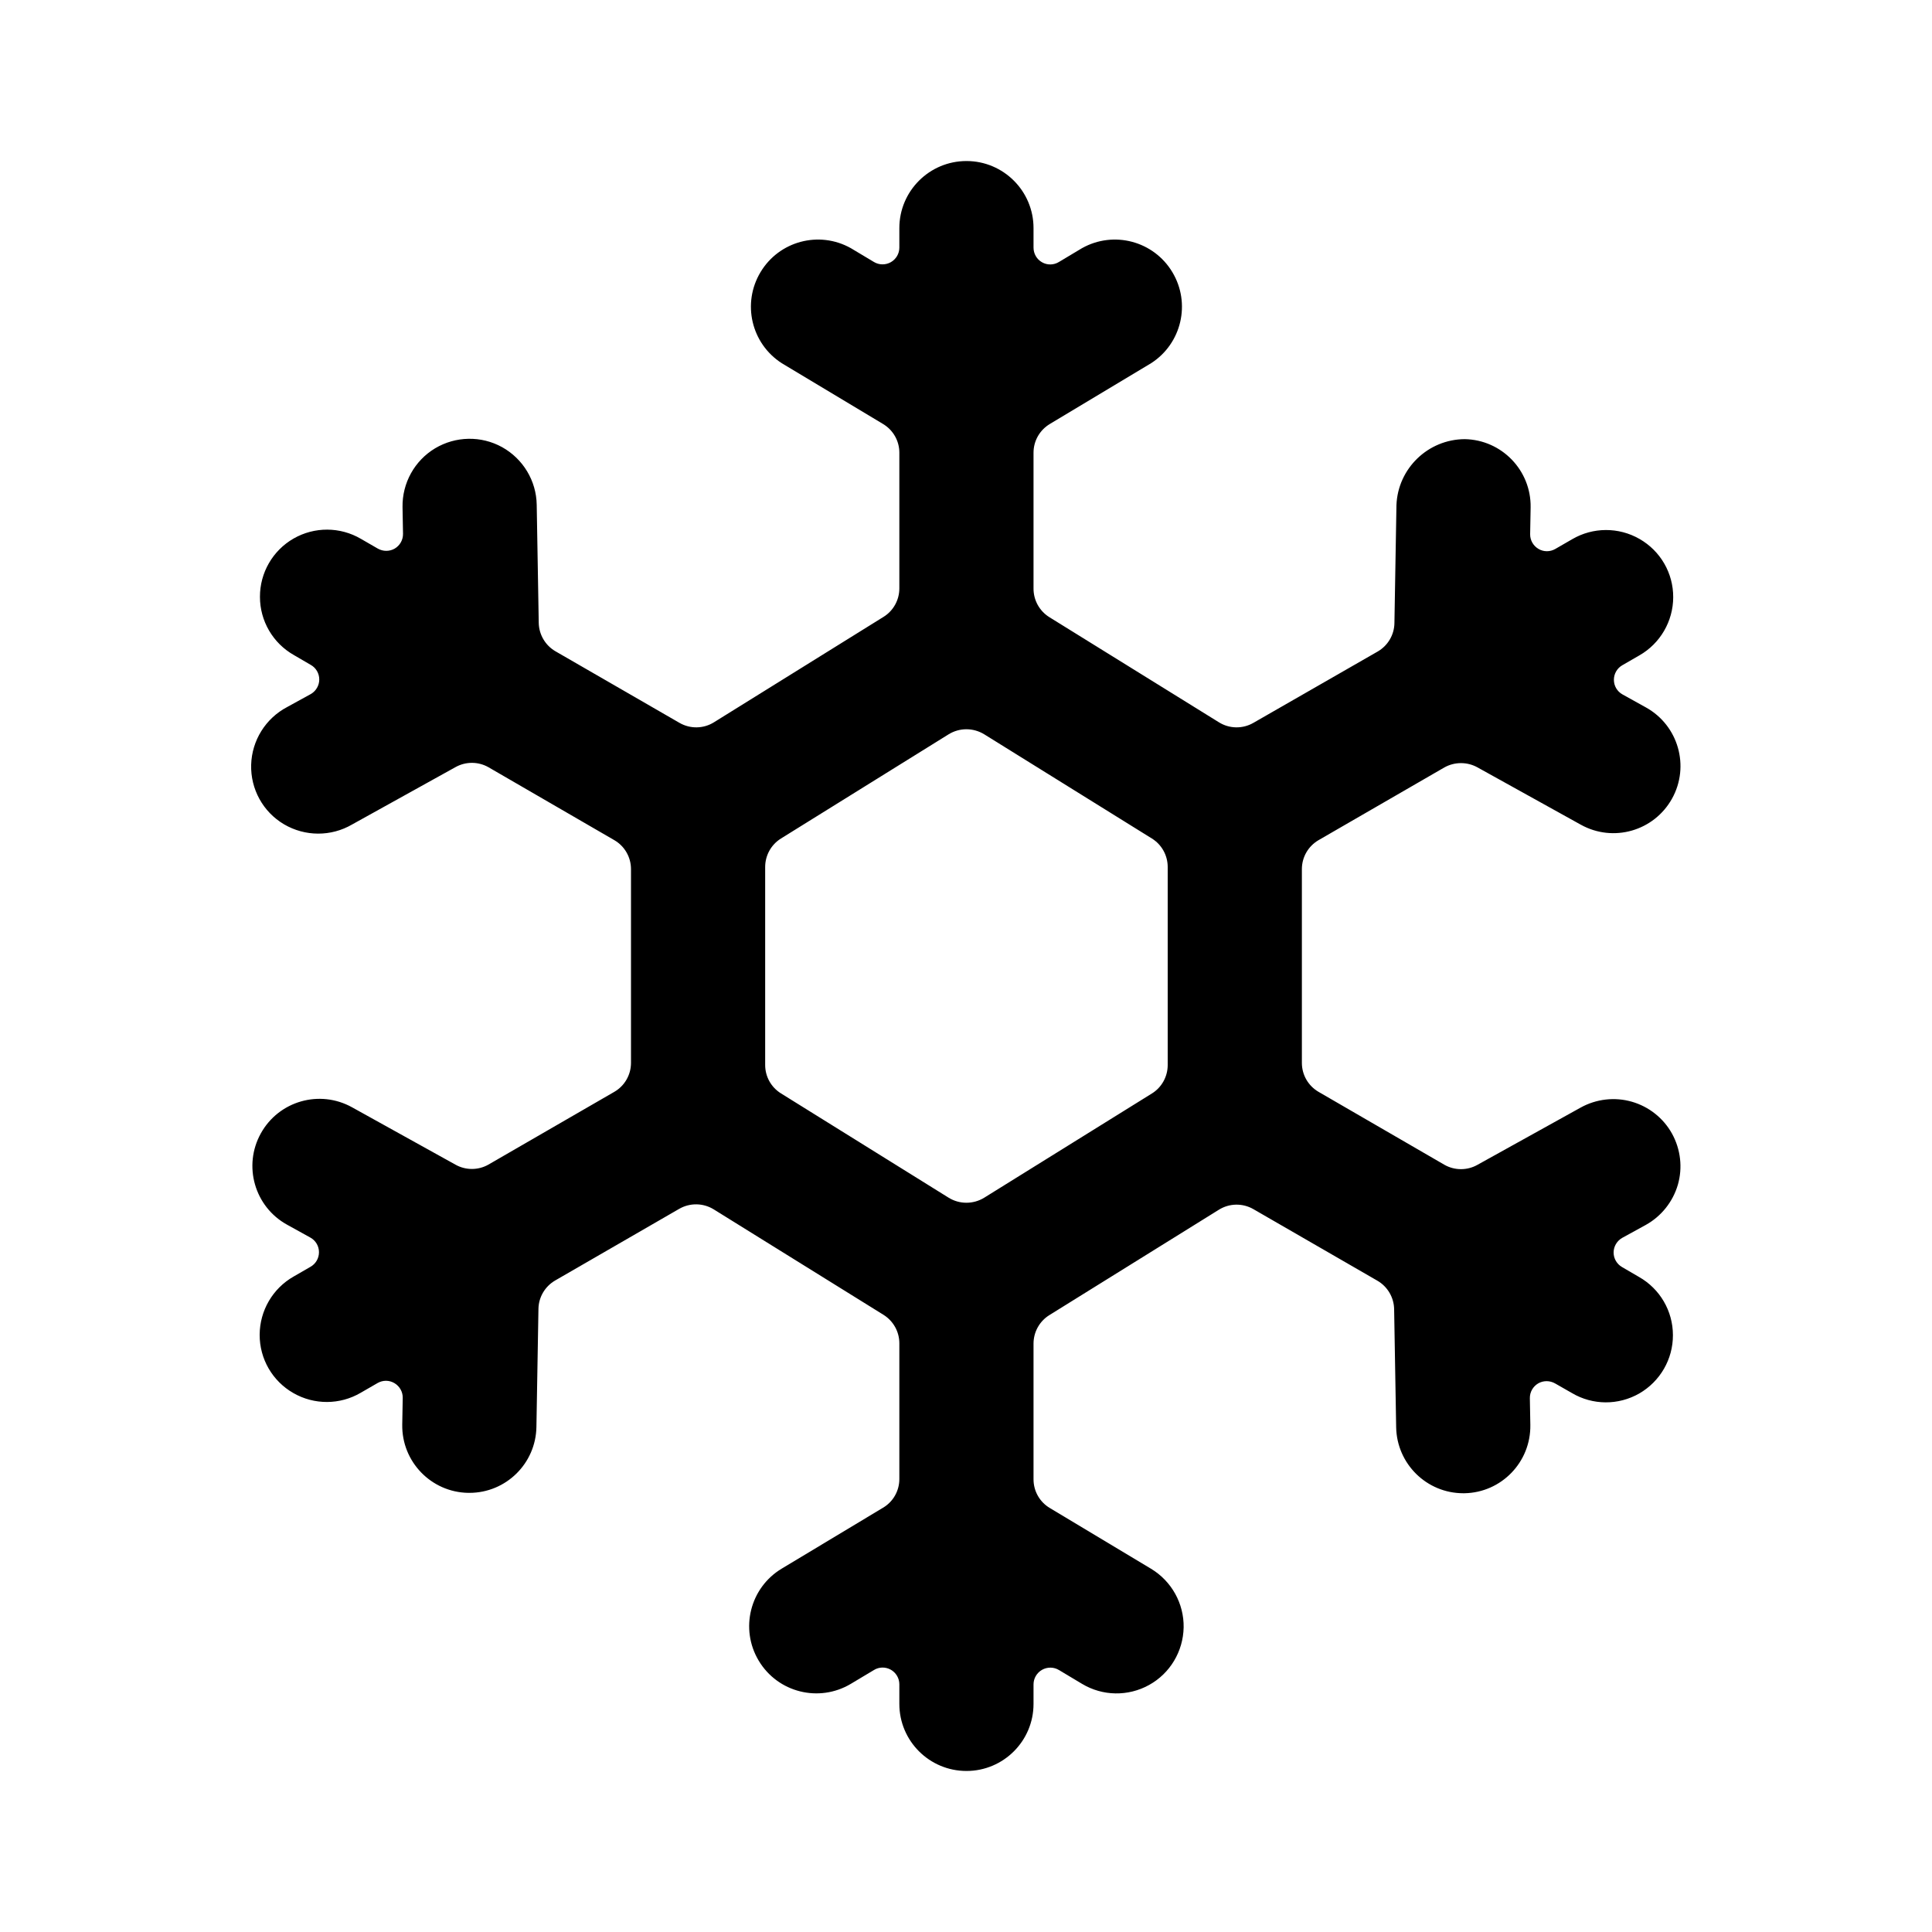 <!--character:2708-->
  <svg width="20" height="20" viewBox="0 0 20 20" >
<path d="M16.893 11.405C17.07 11.456 17.22 11.575 17.309 11.736C17.398 11.898 17.42 12.088 17.369 12.265C17.317 12.442 17.197 12.592 17.036 12.681L16.792 12.815C16.738 12.846 16.704 12.904 16.704 12.966C16.704 13.029 16.738 13.086 16.792 13.117L16.967 13.219C17.184 13.342 17.318 13.572 17.318 13.821C17.319 14.07 17.186 14.3 16.97 14.425C16.753 14.549 16.488 14.548 16.273 14.421L16.098 14.321C16.043 14.29 15.977 14.29 15.923 14.321C15.869 14.353 15.836 14.411 15.837 14.474L15.842 14.751C15.848 15.135 15.543 15.451 15.16 15.458H15.148C14.769 15.458 14.46 15.154 14.453 14.775L14.432 13.553C14.43 13.431 14.364 13.319 14.259 13.258L12.975 12.517C12.864 12.453 12.727 12.455 12.618 12.523L10.863 13.614C10.761 13.677 10.699 13.789 10.699 13.909V15.314C10.699 15.436 10.763 15.549 10.868 15.611L11.916 16.24C12.128 16.368 12.257 16.599 12.253 16.847C12.248 17.096 12.112 17.323 11.895 17.443C11.678 17.563 11.414 17.559 11.201 17.431L10.962 17.288C10.909 17.256 10.842 17.255 10.787 17.286C10.733 17.317 10.699 17.374 10.699 17.437V17.639C10.699 18.022 10.388 18.333 10.005 18.333C9.621 18.333 9.31 18.022 9.31 17.639V17.436C9.31 17.373 9.276 17.316 9.222 17.285C9.167 17.254 9.1 17.255 9.047 17.288L8.808 17.431C8.478 17.628 8.051 17.521 7.854 17.191C7.657 16.862 7.764 16.435 8.093 16.238L9.141 15.608C9.246 15.546 9.31 15.433 9.31 15.311V13.906C9.31 13.786 9.248 13.675 9.146 13.611L7.388 12.519C7.279 12.452 7.142 12.45 7.031 12.514L5.748 13.255C5.642 13.316 5.576 13.428 5.574 13.549L5.553 14.771C5.547 15.15 5.238 15.454 4.859 15.454H4.846C4.463 15.447 4.158 15.131 4.164 14.748L4.169 14.47C4.17 14.408 4.137 14.35 4.083 14.318C4.029 14.286 3.963 14.286 3.909 14.317L3.734 14.418C3.519 14.544 3.253 14.545 3.037 14.421C2.82 14.297 2.687 14.067 2.688 13.817C2.689 13.568 2.823 13.338 3.039 13.215L3.214 13.114C3.269 13.083 3.302 13.025 3.302 12.963C3.302 12.9 3.269 12.843 3.214 12.812L2.97 12.677C2.635 12.491 2.514 12.068 2.7 11.733C2.886 11.397 3.309 11.276 3.645 11.463L4.714 12.056C4.82 12.116 4.95 12.116 5.056 12.056L6.359 11.303C6.466 11.241 6.532 11.127 6.532 11.003V8.997C6.532 8.873 6.466 8.759 6.359 8.697L5.056 7.942C4.95 7.882 4.82 7.882 4.714 7.942L3.645 8.535C3.427 8.662 3.158 8.661 2.94 8.533C2.723 8.405 2.593 8.169 2.6 7.917C2.607 7.665 2.75 7.436 2.973 7.319L3.217 7.185C3.271 7.154 3.305 7.096 3.305 7.034C3.305 6.971 3.271 6.913 3.217 6.883L3.042 6.781C2.825 6.658 2.691 6.428 2.691 6.179C2.69 5.93 2.823 5.699 3.039 5.575C3.255 5.451 3.521 5.452 3.736 5.578L3.911 5.679C3.966 5.71 4.032 5.71 4.086 5.679C4.14 5.647 4.173 5.589 4.172 5.526L4.167 5.249C4.163 5.001 4.291 4.769 4.504 4.641C4.717 4.514 4.981 4.509 5.198 4.629C5.415 4.75 5.552 4.977 5.556 5.225L5.577 6.447C5.579 6.569 5.645 6.681 5.75 6.742L7.034 7.483C7.145 7.547 7.282 7.545 7.391 7.477L9.146 6.386C9.248 6.323 9.31 6.211 9.31 6.091V4.686C9.31 4.564 9.246 4.452 9.141 4.389L8.093 3.76C7.777 3.557 7.679 3.14 7.873 2.817C8.066 2.495 8.48 2.385 8.808 2.569L9.047 2.712C9.1 2.744 9.167 2.745 9.222 2.714C9.276 2.683 9.31 2.626 9.31 2.563V2.361C9.31 1.978 9.621 1.667 10.005 1.667C10.388 1.667 10.699 1.978 10.699 2.361V2.563C10.699 2.626 10.732 2.684 10.787 2.715C10.841 2.746 10.908 2.745 10.962 2.712L11.201 2.569C11.529 2.385 11.943 2.495 12.136 2.817C12.33 3.14 12.232 3.557 11.916 3.76L10.868 4.389C10.763 4.452 10.699 4.564 10.699 4.686V6.091C10.698 6.212 10.76 6.325 10.863 6.389L12.618 7.477C12.727 7.545 12.864 7.547 12.975 7.483L14.261 6.745C14.367 6.684 14.433 6.572 14.435 6.451L14.456 5.228C14.471 4.849 14.783 4.548 15.163 4.546C15.546 4.553 15.851 4.869 15.845 5.252L15.84 5.53C15.839 5.592 15.872 5.65 15.926 5.682C15.979 5.714 16.046 5.714 16.1 5.683L16.275 5.582C16.49 5.456 16.756 5.455 16.972 5.579C17.189 5.703 17.322 5.933 17.321 6.183C17.32 6.432 17.186 6.662 16.97 6.785L16.795 6.886C16.74 6.917 16.707 6.975 16.707 7.037C16.707 7.1 16.74 7.157 16.795 7.188L17.038 7.323C17.374 7.509 17.495 7.932 17.309 8.267C17.122 8.603 16.7 8.724 16.364 8.537L15.295 7.944C15.189 7.885 15.059 7.885 14.953 7.944L13.65 8.697C13.543 8.759 13.477 8.873 13.477 8.997V11.003C13.477 11.127 13.543 11.241 13.65 11.303L14.953 12.058C15.059 12.118 15.189 12.118 15.295 12.058L16.364 11.465C16.525 11.376 16.716 11.354 16.893 11.405ZM8.085 11.319L9.821 12.399C9.933 12.468 10.075 12.468 10.188 12.399L11.924 11.32C12.026 11.257 12.088 11.145 12.088 11.025V8.975C12.088 8.855 12.026 8.743 11.924 8.68L10.188 7.601C10.075 7.532 9.933 7.532 9.821 7.601L8.085 8.68C7.983 8.743 7.921 8.855 7.921 8.975V11.025C7.921 11.145 7.983 11.256 8.085 11.319Z" />
</svg>